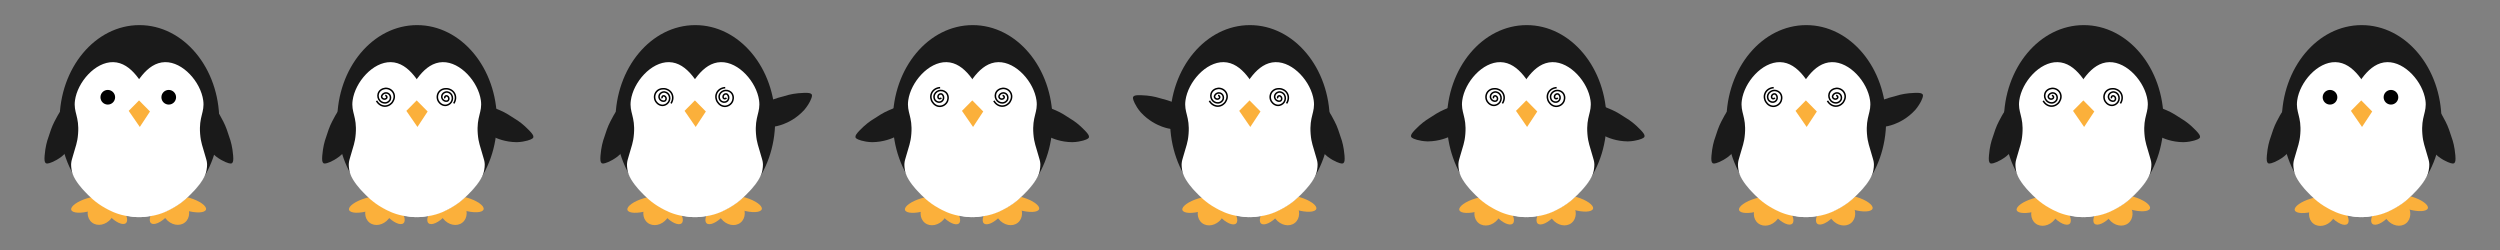 <?xml version="1.0" encoding="utf-8"?>
<!-- Generator: Adobe Illustrator 23.0.1, SVG Export Plug-In . SVG Version: 6.00 Build 0)  -->
<svg version="1.1" id="Layer_1" xmlns="http://www.w3.org/2000/svg" xmlns:xlink="http://www.w3.org/1999/xlink" x="0px" y="0px"
	 viewBox="0 0 3240 324" style="enable-background:new 0 0 3240 324;" xml:space="preserve">
<rect x="0" y="0" width="3240" height="324" fill="#808080" stroke="none"/>
<style type="text/css">
	.st0{fill:#1A1A1A;}
	.st1{fill:#FBB03B;}
	.st2{fill:#FFFFFF;}
	.st3{fill:none;stroke:#000000;stroke-width:2;stroke-miterlimit:10;}
</style>
<g id="penguin_x5F_confused0_x28_0_x29_">
	<path class="st0" d="M272.66,137.87c7.19,1.51,10.77,8.14,16.7,19.54c3.53,6.8,5.47,12.81,9.35,24.83c0,0,2.54,7.87,3.44,19.31
		c0.45,5.76,0.17,8.54-1.39,9.83c-0.65,0.54-2.21,1.39-8.77-1.46c-3.01-1.31-7.28-3.49-12.02-7.13
		c-11.46-9.46-17.12-20.01-19.87-26.34c-4.93-11.38-4.79-19.14-4.11-23.99c0.51-3.65,1.28-8.63,5.03-11.98
		C265.61,136.38,271.6,137.65,272.66,137.87z"/>
	<path class="st0" d="M87.34,137.87c-7.19,1.51-10.77,8.14-16.7,19.54c-3.53,6.8-5.47,12.81-9.35,24.83c0,0-2.54,7.87-3.44,19.31
		c-0.45,5.76-0.17,8.54,1.39,9.83c0.65,0.54,2.21,1.39,8.77-1.46c3.01-1.31,7.28-3.49,12.02-7.13
		c11.46-9.46,17.12-20.01,19.87-26.34c4.93-11.38,4.79-19.14,4.11-23.99c-0.51-3.65-1.28-8.63-5.03-11.98
		C94.39,136.38,88.4,137.65,87.34,137.87z"/>
	<g>
		
			<ellipse transform="matrix(0.783 -0.621 0.621 0.783 -120.391 200.643)" class="st1" cx="227.74" cy="273.09" rx="16.41" ry="19.49"/>
		
			<ellipse transform="matrix(0.285 -0.959 0.959 0.285 -79.834 422.45)" class="st1" cx="243.31" cy="264.75" rx="8.47" ry="24.57"/>
		
			<ellipse transform="matrix(0.674 -0.738 0.738 0.674 -132.901 244.383)" class="st1" cx="210.64" cy="272.88" rx="22.02" ry="9.45"/>
	</g>
	<g>
		
			<ellipse transform="matrix(0.621 -0.783 0.783 0.621 -164.203 206.369)" class="st1" cx="131.43" cy="273.09" rx="19.49" ry="16.41"/>
		
			<ellipse transform="matrix(0.959 -0.285 0.285 0.959 -70.699 44.049)" class="st1" cx="115.9" cy="264.78" rx="24.57" ry="8.47"/>
		
			<ellipse transform="matrix(0.738 -0.674 0.674 0.738 -145.176 171.581)" class="st1" cx="148.56" cy="272.9" rx="9.45" ry="22.02"/>
	</g>
	<g>
		<ellipse class="st0" cx="180.69" cy="156.54" rx="103.5" ry="124"/>
	</g>
	<path class="st2" d="M196.19,130.04c29.57,57.38,29.26,135.35,1,148.5c-11.33,5.27-30.8,1.82-35,1c-12.18-2.38-20.72-7.06-26-10
		c-13.01-7.26-20.76-15.42-27-22c-1.61-1.7-11.68-12.43-15-22c-2.34-6.74-2-13-2-13c0.05-0.85,0.1-1.68,0.27-2.72
		c0.46-2.92,1.7-6.15,6.35-22.39c1.04-3.64,1.93-8.07,2.38-13.89c1.8-23-6.2-27.68-4-43.5c3.29-23.63,26.26-49.93,49.5-49.5
		C170.95,80.99,185.68,109.65,196.19,130.04z"/>
	<path class="st2" d="M164.36,130.04c-29.57,57.38-29.26,135.35-1,148.5c11.33,5.27,30.8,1.82,35,1c12.18-2.38,20.72-7.06,26-10
		c13.01-7.26,20.76-15.42,27-22c1.61-1.7,11.68-12.43,15-22c2.34-6.74,2-13,2-13c-0.05-0.85-0.1-1.68-0.27-2.72
		c-0.46-2.92-1.7-6.15-6.35-22.39c-1.04-3.64-1.93-8.07-2.38-13.89c-1.8-23,6.2-27.68,4-43.5c-3.29-23.63-26.26-49.93-49.5-49.5
		C189.6,80.99,174.87,109.65,164.36,130.04z"/>
	<circle cx="139.69" cy="126.04" r="9.5"/>
	<circle cx="218.69" cy="126.04" r="9.5"/>
	<polygon class="st1" points="181.19,164.54 166.8,143.68 180.19,130.12 194.39,144.49 	"/>
</g>
<g id="penguin_x5F_confused1">
	<path class="st0" d="M623.09,138.44c6.53-3.36,13.5-0.46,25.28,4.65c7.03,3.05,12.32,6.5,22.91,13.39c0,0,6.93,4.51,14.84,12.83
		c3.98,4.19,5.51,6.52,5.12,8.51c-0.16,0.83-0.84,2.47-7.73,4.4c-3.17,0.88-7.85,1.88-13.83,2.04c-14.86-0.13-25.9-4.75-32.03-7.94
		c-11-5.72-15.78-11.84-18.31-16.04c-1.9-3.16-4.45-7.51-3.64-12.48C616.68,141.73,622.12,138.94,623.09,138.44z"/>
	<path class="st0" d="M447.16,137.87c-7.19,1.51-10.77,8.14-16.7,19.54c-3.53,6.8-5.47,12.81-9.35,24.83c0,0-2.54,7.87-3.44,19.31
		c-0.45,5.76-0.17,8.54,1.39,9.83c0.65,0.54,2.21,1.39,8.77-1.46c3.01-1.31,7.28-3.49,12.02-7.13
		c11.46-9.46,17.12-20.01,19.87-26.34c4.93-11.38,4.79-19.14,4.11-23.99c-0.51-3.65-1.28-8.63-5.03-11.98
		C454.22,136.38,448.23,137.65,447.16,137.87z"/>
	<g>
		
			<ellipse transform="matrix(0.783 -0.621 0.621 0.783 -42.487 424.241)" class="st1" cx="587.57" cy="273.09" rx="16.41" ry="19.49"/>
		
			<ellipse transform="matrix(0.285 -0.959 0.959 0.285 177.392 767.334)" class="st1" cx="603.15" cy="264.74" rx="8.47" ry="24.57"/>
		
			<ellipse transform="matrix(0.674 -0.738 0.738 0.674 -15.731 510.074)" class="st1" cx="570.47" cy="272.87" rx="22.02" ry="9.45"/>
	</g>
	<g>
		
			<ellipse transform="matrix(0.621 -0.783 0.783 0.621 -27.969 488.296)" class="st1" cx="491.26" cy="273.09" rx="19.49" ry="16.41"/>
		
			<ellipse transform="matrix(0.959 -0.285 0.285 0.959 -55.751 146.674)" class="st1" cx="475.75" cy="264.76" rx="24.57" ry="8.47"/>
		
			<ellipse transform="matrix(0.738 -0.674 0.674 0.738 -51.026 414.257)" class="st1" cx="508.41" cy="272.89" rx="9.45" ry="22.02"/>
	</g>
	<g>
		<ellipse class="st0" cx="540.52" cy="156.54" rx="103.5" ry="124"/>
	</g>
	<path class="st2" d="M556.02,130.04c29.57,57.38,29.26,135.35,1,148.5c-11.33,5.27-30.8,1.82-35,1c-12.18-2.38-20.72-7.06-26-10
		c-13.01-7.26-20.76-15.42-27-22c-1.61-1.7-11.68-12.43-15-22c-2.34-6.74-2-13-2-13c0.05-0.85,0.1-1.68,0.27-2.72
		c0.46-2.92,1.7-6.15,6.35-22.39c1.04-3.64,1.93-8.07,2.38-13.89c1.8-23-6.2-27.68-4-43.5c3.29-23.63,26.26-49.93,49.5-49.5
		C530.78,80.99,545.5,109.65,556.02,130.04z"/>
	<path class="st2" d="M524.19,130.04c-29.57,57.38-29.26,135.35-1,148.5c11.33,5.27,30.8,1.82,35,1c12.18-2.38,20.72-7.06,26-10
		c13.01-7.26,20.76-15.42,27-22c1.61-1.7,11.68-12.43,15-22c2.34-6.74,2-13,2-13c-0.05-0.85-0.1-1.68-0.27-2.72
		c-0.46-2.92-1.7-6.15-6.35-22.39c-1.04-3.64-1.93-8.07-2.38-13.89c-1.8-23,6.2-27.68,4-43.5c-3.29-23.63-26.26-49.93-49.5-49.5
		C549.43,80.99,534.7,109.65,524.19,130.04z"/>
	<polygon class="st1" points="541.02,164.54 526.63,143.68 540.02,130.12 554.22,144.49 	"/>
	<path class="st3" d="M576.67,127.4c-0.58-1.08-0.14-2.46,0.97-3.05c1.43-0.77,3.01,0.82,3.08,0.89c1.22,1.27,1.42,3.66,0.08,5.02
		c-1.74,1.77-4.69,0.4-5.1,0.2c-2.06-1.01-3.49-3.38-3.16-5.91c0.37-2.81,2.76-4.69,5.02-5.22c3.28-0.77,5.77,1.43,6.16,1.77
		c2.55,2.25,3.16,5.94,2.19,8.96c-1.06,3.32-3.95,5.64-7.04,6.31c-4.54,0.98-8.44-1.86-10.29-4.63c-2.57-3.83-2.46-9.36,0.8-13.1
		c4.04-4.63,10.38-3.6,11.18-3.45c0.71,0.13,5.64,1.11,8.27,5.71c2.26,3.96,1.93,9.03-0.8,13.1"/>
	<path class="st3" d="M499.19,123.76c1.23,0,2.23,1.04,2.23,2.3c0,1.62-2.14,2.27-2.23,2.3c-1.69,0.48-3.9-0.47-4.47-2.3
		c-0.74-2.37,1.86-4.32,2.23-4.59c1.86-1.34,4.63-1.48,6.7,0c2.3,1.65,2.83,4.65,2.23,6.89c-0.87,3.25-3.98,4.41-4.47,4.59
		c-3.18,1.19-6.73-0.02-8.94-2.3c-2.42-2.5-3.11-6.15-2.23-9.19c1.28-4.46,5.62-6.56,8.94-6.89c4.59-0.45,9.41,2.25,11.17,6.89
		c2.18,5.75-1.73,10.85-2.23,11.48c-0.45,0.57-3.64,4.45-8.94,4.59c-4.55,0.12-8.87-2.56-11.17-6.89"/>
</g>
<g id="penguin_x5F_confused2">
	<path class="st0" d="M977.03,146.48c1.88-7.1,8.69-10.33,20.39-15.66c6.97-3.17,13.08-4.8,25.28-8.04c0,0,7.99-2.13,19.46-2.43
		c5.77-0.15,8.53,0.28,9.74,1.9c0.5,0.68,1.28,2.28-1.91,8.68c-1.46,2.94-3.86,7.09-7.74,11.63
		c-10.05,10.95-20.87,16.05-27.34,18.47c-11.62,4.33-19.37,3.79-24.18,2.85c-3.62-0.7-8.55-1.72-11.71-5.65
		C975.18,153.45,976.75,147.53,977.03,146.48z"/>
	<path class="st0" d="M807.74,137.87c-7.19,1.51-10.77,8.14-16.7,19.54c-3.53,6.8-5.47,12.81-9.35,24.83c0,0-2.54,7.87-3.44,19.31
		c-0.45,5.76-0.17,8.54,1.39,9.83c0.65,0.54,2.21,1.39,8.77-1.46c3.01-1.31,7.28-3.49,12.02-7.13
		c11.46-9.46,17.12-20.01,19.87-26.34c4.93-11.38,4.79-19.14,4.11-23.99c-0.51-3.65-1.28-8.63-5.03-11.98
		C814.79,136.38,808.8,137.65,807.74,137.87z"/>
	<g>
		
			<ellipse transform="matrix(0.783 -0.621 0.621 0.783 35.583 648.303)" class="st1" cx="948.15" cy="273.09" rx="16.41" ry="19.49"/>
		
			<ellipse transform="matrix(0.285 -0.959 0.959 0.285 435.156 1112.924)" class="st1" cx="963.73" cy="264.72" rx="8.47" ry="24.57"/>
		
			<ellipse transform="matrix(0.674 -0.738 0.738 0.674 101.701 776.313)" class="st1" cx="931.05" cy="272.85" rx="22.02" ry="9.45"/>
	</g>
	<g>
		
			<ellipse transform="matrix(0.621 -0.783 0.783 0.621 108.545 770.803)" class="st1" cx="851.84" cy="273.09" rx="19.49" ry="16.41"/>
		
			<ellipse transform="matrix(0.959 -0.285 0.285 0.959 -40.775 249.512)" class="st1" cx="836.34" cy="264.76" rx="24.57" ry="8.47"/>
		
			<ellipse transform="matrix(0.738 -0.674 0.674 0.738 43.313 657.43)" class="st1" cx="869" cy="272.89" rx="9.45" ry="22.02"/>
	</g>
	<g>
		<ellipse class="st0" cx="901.09" cy="156.54" rx="103.5" ry="124"/>
	</g>
	<path class="st2" d="M916.59,130.04c29.57,57.38,29.26,135.35,1,148.5c-11.33,5.27-30.8,1.82-35,1c-12.18-2.38-20.72-7.06-26-10
		c-13.01-7.26-20.76-15.42-27-22c-1.61-1.7-11.68-12.43-15-22c-2.34-6.74-2-13-2-13c0.05-0.85,0.1-1.68,0.27-2.72
		c0.46-2.92,1.7-6.15,6.35-22.39c1.04-3.64,1.93-8.07,2.38-13.89c1.8-23-6.2-27.68-4-43.5c3.29-23.63,26.26-49.93,49.5-49.5
		C891.35,80.99,906.08,109.65,916.59,130.04z"/>
	<path class="st2" d="M884.76,130.04c-29.57,57.38-29.26,135.35-1,148.5c11.33,5.27,30.8,1.82,35,1c12.18-2.38,20.72-7.06,26-10
		c13.01-7.26,20.76-15.42,27-22c1.61-1.7,11.68-12.43,15-22c2.34-6.74,2-13,2-13c-0.05-0.85-0.1-1.68-0.27-2.72
		c-0.46-2.92-1.7-6.15-6.35-22.39c-1.04-3.64-1.93-8.07-2.38-13.89c-1.8-23,6.2-27.68,4-43.5c-3.29-23.63-26.26-49.93-49.5-49.5
		C910,80.99,895.27,109.65,884.76,130.04z"/>
	<polygon class="st1" points="901.59,164.54 887.2,143.68 900.59,130.12 914.79,144.49 	"/>
	<path class="st3" d="M941.28,126.72c-0.53,1.11-1.9,1.57-3.04,1.02c-1.46-0.7-1.12-2.91-1.1-3.01c0.3-1.74,2.11-3.31,4-3.04
		c2.46,0.36,3.09,3.55,3.17,4c0.41,2.26-0.67,4.82-2.9,6.04c-2.48,1.36-5.42,0.55-7.18-0.97c-2.56-2.19-2.25-5.5-2.21-6.02
		c0.31-3.38,2.93-6.06,5.94-7.06c3.3-1.1,6.89-0.14,9.25,1.96c3.47,3.09,3.48,7.9,2.34,11.04c-1.58,4.33-6.11,7.51-11.05,7.09
		c-6.12-0.52-9.03-6.25-9.39-6.98c-0.32-0.65-2.44-5.2-0.27-10.05c1.86-4.16,6.15-6.89,11.05-7.09"/>
	<path class="st3" d="M858.24,127.4c-0.58-1.08-0.14-2.46,0.97-3.05c1.43-0.77,3.01,0.82,3.08,0.89c1.22,1.27,1.42,3.66,0.08,5.02
		c-1.74,1.77-4.69,0.4-5.1,0.2c-2.06-1.01-3.49-3.38-3.16-5.91c0.37-2.81,2.76-4.69,5.02-5.22c3.28-0.77,5.77,1.43,6.16,1.77
		c2.55,2.25,3.16,5.94,2.19,8.96c-1.06,3.32-3.95,5.64-7.05,6.31c-4.54,0.98-8.44-1.86-10.29-4.63c-2.57-3.83-2.46-9.36,0.8-13.1
		c4.04-4.63,10.38-3.6,11.18-3.45c0.71,0.13,5.64,1.11,8.27,5.71c2.26,3.96,1.93,9.03-0.8,13.1"/>
</g>
<g id="penguin_x5F_confused3">
	<path class="st0" d="M1343.17,138.44c6.53-3.36,13.5-0.46,25.28,4.65c7.03,3.05,12.32,6.5,22.91,13.39c0,0,6.93,4.51,14.84,12.83
		c3.98,4.19,5.51,6.52,5.12,8.51c-0.16,0.83-0.84,2.47-7.73,4.4c-3.17,0.88-7.85,1.88-13.83,2.04c-14.86-0.13-25.9-4.75-32.03-7.94
		c-11-5.72-15.78-11.84-18.31-16.04c-1.9-3.16-4.45-7.51-3.64-12.48C1336.76,141.73,1342.2,138.94,1343.17,138.44z"/>
	<path class="st0" d="M1176.83,138.44c-6.53-3.36-13.5-0.46-25.28,4.65c-7.03,3.05-12.32,6.5-22.91,13.39c0,0-6.93,4.51-14.84,12.83
		c-3.98,4.19-5.51,6.52-5.12,8.51c0.16,0.83,0.84,2.47,7.73,4.4c3.17,0.88,7.85,1.88,13.83,2.04c14.86-0.13,25.9-4.75,32.03-7.94
		c11-5.72,15.78-11.84,18.31-16.04c1.9-3.16,4.45-7.51,3.64-12.48C1183.24,141.73,1177.8,138.94,1176.83,138.44z"/>
	<g>
		
			<ellipse transform="matrix(0.783 -0.621 0.621 0.783 113.421 871.703)" class="st1" cx="1307.67" cy="273.08" rx="16.41" ry="19.49"/>
		
			<ellipse transform="matrix(0.285 -0.959 0.959 0.285 692.163 1457.494)" class="st1" cx="1323.24" cy="264.69" rx="8.47" ry="24.57"/>
		
			<ellipse transform="matrix(0.674 -0.738 0.738 0.674 218.774 1041.759)" class="st1" cx="1290.55" cy="272.83" rx="22.02" ry="9.45"/>
	</g>
	<g>
		
			<ellipse transform="matrix(0.621 -0.783 0.783 0.621 244.666 1052.47)" class="st1" cx="1211.34" cy="273.07" rx="19.49" ry="16.41"/>
		
			<ellipse transform="matrix(0.959 -0.285 0.285 0.959 -25.841 352.043)" class="st1" cx="1195.86" cy="264.75" rx="24.57" ry="8.47"/>
		
			<ellipse transform="matrix(0.738 -0.674 0.674 0.738 137.378 899.888)" class="st1" cx="1228.53" cy="272.88" rx="9.45" ry="22.02"/>
	</g>
	<g>
		<ellipse class="st0" cx="1260.6" cy="156.54" rx="103.5" ry="124"/>
	</g>
	<path class="st2" d="M1276.1,130.04c29.57,57.38,29.26,135.35,1,148.5c-11.33,5.27-30.8,1.82-35,1c-12.18-2.38-20.72-7.06-26-10
		c-13.01-7.26-20.76-15.42-27-22c-1.61-1.7-11.68-12.43-15-22c-2.34-6.74-2-13-2-13c0.05-0.85,0.1-1.68,0.27-2.72
		c0.46-2.92,1.7-6.15,6.35-22.39c1.04-3.64,1.93-8.07,2.38-13.89c1.8-23-6.2-27.68-4-43.5c3.29-23.63,26.26-49.93,49.5-49.5
		C1250.86,80.99,1265.58,109.65,1276.1,130.04z"/>
	<path class="st2" d="M1244.27,130.04c-29.57,57.38-29.26,135.35-1,148.5c11.33,5.27,30.8,1.82,35,1c12.18-2.38,20.72-7.06,26-10
		c13.01-7.26,20.76-15.42,27-22c1.61-1.7,11.68-12.43,15-22c2.34-6.74,2-13,2-13c-0.05-0.85-0.1-1.68-0.27-2.72
		c-0.46-2.92-1.7-6.15-6.35-22.39c-1.04-3.64-1.93-8.07-2.38-13.89c-1.8-23,6.2-27.68,4-43.5c-3.29-23.63-26.26-49.93-49.5-49.5
		C1269.51,80.99,1254.78,109.65,1244.27,130.04z"/>
	<polygon class="st1" points="1261.1,164.54 1246.71,143.68 1260.1,130.12 1274.3,144.49 	"/>
	<path class="st3" d="M1219.79,126.72c-0.53,1.11-1.9,1.57-3.04,1.02c-1.46-0.7-1.12-2.91-1.1-3.01c0.3-1.74,2.11-3.31,4-3.04
		c2.46,0.36,3.09,3.55,3.17,4c0.41,2.26-0.67,4.82-2.9,6.04c-2.48,1.36-5.42,0.55-7.18-0.97c-2.56-2.19-2.25-5.5-2.21-6.02
		c0.31-3.38,2.93-6.06,5.94-7.06c3.3-1.1,6.89-0.14,9.25,1.96c3.47,3.09,3.48,7.9,2.34,11.04c-1.58,4.33-6.11,7.51-11.05,7.09
		c-6.12-0.52-9.03-6.25-9.39-6.98c-0.32-0.65-2.44-5.2-0.27-10.05c1.86-4.16,6.15-6.89,11.05-7.09"/>
	<path class="st3" d="M1299.27,123.76c1.23,0,2.23,1.04,2.23,2.3c0,1.62-2.14,2.27-2.23,2.3c-1.69,0.48-3.9-0.47-4.47-2.3
		c-0.74-2.37,1.86-4.32,2.23-4.59c1.86-1.34,4.63-1.48,6.7,0c2.3,1.65,2.83,4.65,2.23,6.89c-0.87,3.25-3.98,4.41-4.47,4.59
		c-3.18,1.19-6.73-0.02-8.94-2.3c-2.42-2.5-3.11-6.15-2.23-9.19c1.28-4.46,5.62-6.56,8.94-6.89c4.59-0.45,9.41,2.25,11.17,6.89
		c2.18,5.75-1.73,10.85-2.23,11.48c-0.45,0.57-3.64,4.45-8.94,4.59c-4.55,0.12-8.87-2.56-11.17-6.89"/>
</g>
<g id="penguin_x5F_confused4">
	<path class="st0" d="M1712.99,137.87c7.19,1.51,10.77,8.14,16.7,19.54c3.53,6.8,5.47,12.81,9.35,24.83c0,0,2.54,7.87,3.44,19.31
		c0.45,5.76,0.17,8.54-1.39,9.83c-0.65,0.54-2.21,1.39-8.77-1.46c-3.01-1.31-7.28-3.49-12.02-7.13
		c-11.46-9.46-17.12-20.01-19.87-26.34c-4.93-11.38-4.79-19.14-4.11-23.99c0.51-3.65,1.28-8.63,5.03-11.98
		C1705.94,136.38,1711.93,137.65,1712.99,137.87z"/>
	<path class="st0" d="M1543.63,149.48c-1.88-7.1-8.69-10.33-20.39-15.66c-6.97-3.17-13.08-4.8-25.28-8.04c0,0-7.99-2.13-19.46-2.43
		c-5.77-0.15-8.53,0.28-9.74,1.9c-0.5,0.68-1.28,2.28,1.91,8.68c1.46,2.94,3.86,7.09,7.74,11.63
		c10.05,10.95,20.87,16.05,27.34,18.47c11.62,4.33,19.37,3.79,24.18,2.85c3.62-0.7,8.55-1.72,11.71-5.65
		C1545.48,156.45,1543.9,150.53,1543.63,149.48z"/>
	<g>
		
			<ellipse transform="matrix(0.783 -0.621 0.621 0.783 191.211 1094.972)" class="st1" cx="1666.97" cy="273.08" rx="16.41" ry="19.49"/>
		
			<ellipse transform="matrix(0.285 -0.959 0.959 0.285 949.023 1801.864)" class="st1" cx="1682.55" cy="264.67" rx="8.47" ry="24.57"/>
		
			<ellipse transform="matrix(0.674 -0.738 0.738 0.674 335.784 1307.059)" class="st1" cx="1649.86" cy="272.81" rx="22.02" ry="9.45"/>
	</g>
	<g>
		
			<ellipse transform="matrix(0.621 -0.783 0.783 0.621 380.701 1333.982)" class="st1" cx="1570.65" cy="273.07" rx="19.49" ry="16.41"/>
		
			<ellipse transform="matrix(0.959 -0.285 0.285 0.959 -10.915 454.517)" class="st1" cx="1555.18" cy="264.74" rx="24.57" ry="8.47"/>
		
			<ellipse transform="matrix(0.738 -0.674 0.674 0.738 231.385 1142.203)" class="st1" cx="1587.84" cy="272.88" rx="9.45" ry="22.02"/>
	</g>
	<g>
		<ellipse class="st0" cx="1619.9" cy="156.54" rx="103.5" ry="124"/>
	</g>
	<path class="st2" d="M1635.4,130.04c29.57,57.38,29.26,135.35,1,148.5c-11.33,5.27-30.8,1.82-35,1c-12.18-2.38-20.72-7.06-26-10
		c-13.01-7.26-20.76-15.42-27-22c-1.61-1.7-11.68-12.43-15-22c-2.34-6.74-2-13-2-13c0.05-0.85,0.1-1.68,0.27-2.72
		c0.46-2.92,1.7-6.15,6.35-22.39c1.04-3.64,1.93-8.07,2.38-13.89c1.8-23-6.2-27.68-4-43.5c3.29-23.63,26.26-49.93,49.5-49.5
		C1610.16,80.99,1624.88,109.65,1635.4,130.04z"/>
	<path class="st2" d="M1603.57,130.04c-29.57,57.38-29.26,135.35-1,148.5c11.33,5.27,30.8,1.82,35,1c12.18-2.38,20.72-7.06,26-10
		c13.01-7.26,20.76-15.42,27-22c1.61-1.7,11.68-12.43,15-22c2.34-6.74,2-13,2-13c-0.05-0.85-0.1-1.68-0.27-2.72
		c-0.46-2.92-1.7-6.15-6.35-22.39c-1.04-3.64-1.93-8.07-2.38-13.89c-1.8-23,6.2-27.68,4-43.5c-3.29-23.63-26.26-49.93-49.5-49.5
		C1628.81,80.99,1614.08,109.65,1603.57,130.04z"/>
	<polygon class="st1" points="1620.4,164.54 1606.01,143.68 1619.4,130.12 1633.6,144.49 	"/>
	<path class="st3" d="M1656.05,127.4c-0.58-1.08-0.14-2.46,0.97-3.05c1.43-0.77,3.01,0.82,3.08,0.89c1.22,1.27,1.42,3.66,0.08,5.02
		c-1.74,1.77-4.69,0.4-5.1,0.2c-2.06-1.01-3.49-3.38-3.16-5.91c0.37-2.81,2.76-4.69,5.02-5.22c3.28-0.77,5.77,1.43,6.16,1.77
		c2.55,2.25,3.16,5.94,2.19,8.96c-1.06,3.32-3.95,5.64-7.05,6.31c-4.54,0.98-8.44-1.86-10.29-4.63c-2.57-3.83-2.46-9.36,0.8-13.1
		c4.04-4.63,10.38-3.6,11.18-3.45c0.71,0.13,5.64,1.11,8.27,5.71c2.26,3.96,1.93,9.03-0.8,13.1"/>
	<path class="st3" d="M1578.57,123.76c1.23,0,2.23,1.04,2.23,2.3c0,1.62-2.14,2.27-2.23,2.3c-1.69,0.48-3.9-0.47-4.47-2.3
		c-0.74-2.37,1.86-4.32,2.23-4.59c1.86-1.34,4.63-1.48,6.7,0c2.3,1.65,2.83,4.65,2.23,6.89c-0.87,3.25-3.98,4.41-4.47,4.59
		c-3.18,1.19-6.73-0.02-8.94-2.3c-2.42-2.5-3.11-6.15-2.23-9.19c1.28-4.46,5.62-6.56,8.94-6.89c4.59-0.45,9.41,2.25,11.17,6.89
		c2.18,5.75-1.73,10.85-2.23,11.48c-0.45,0.57-3.64,4.45-8.94,4.59c-4.55,0.12-8.87-2.56-11.17-6.89"/>
</g>
<g id="penguin_x5F_confused5">
	<path class="st0" d="M2063.17,137.44c6.53-3.36,13.5-0.46,25.28,4.65c7.03,3.05,12.32,6.5,22.91,13.39c0,0,6.93,4.51,14.84,12.83
		c3.98,4.19,5.51,6.52,5.12,8.51c-0.16,0.83-0.84,2.47-7.73,4.4c-3.17,0.88-7.85,1.88-13.83,2.04c-14.86-0.13-25.9-4.75-32.03-7.94
		c-11-5.72-15.78-11.84-18.31-16.04c-1.9-3.16-4.45-7.51-3.64-12.48C2056.76,140.73,2062.2,137.94,2063.17,137.44z"/>
	<path class="st0" d="M1896.83,137.44c-6.53-3.36-13.5-0.46-25.28,4.65c-7.03,3.05-12.32,6.5-22.91,13.39c0,0-6.93,4.51-14.84,12.83
		c-3.98,4.19-5.51,6.52-5.12,8.51c0.16,0.83,0.84,2.47,7.73,4.4c3.17,0.88,7.85,1.88,13.83,2.04c14.86-0.13,25.9-4.75,32.03-7.94
		c11-5.72,15.78-11.84,18.31-16.04c1.9-3.16,4.45-7.51,3.64-12.48C1903.24,140.73,1897.8,137.94,1896.83,137.44z"/>
	<g>
		
			<ellipse transform="matrix(0.783 -0.621 0.621 0.783 268.872 1317.868)" class="st1" cx="2025.67" cy="273.08" rx="16.41" ry="19.49"/>
		
			<ellipse transform="matrix(0.285 -0.959 0.959 0.285 1205.443 2145.663)" class="st1" cx="2041.26" cy="264.66" rx="8.47" ry="24.57"/>
		
			<ellipse transform="matrix(0.674 -0.738 0.738 0.674 452.598 1571.916)" class="st1" cx="2008.57" cy="272.79" rx="22.02" ry="9.45"/>
	</g>
	<g>
		
			<ellipse transform="matrix(0.621 -0.783 0.783 0.621 516.509 1615.023)" class="st1" cx="1929.35" cy="273.07" rx="19.49" ry="16.41"/>
		
			<ellipse transform="matrix(0.959 -0.285 0.285 0.959 3.984 556.822)" class="st1" cx="1913.9" cy="264.73" rx="24.57" ry="8.47"/>
		
			<ellipse transform="matrix(0.738 -0.674 0.674 0.738 325.236 1384.114)" class="st1" cx="1946.56" cy="272.87" rx="9.45" ry="22.02"/>
	</g>
	<g>
		<ellipse class="st0" cx="1978.6" cy="156.54" rx="103.5" ry="124"/>
	</g>
	<path class="st2" d="M1994.1,130.04c29.57,57.38,29.26,135.35,1,148.5c-11.33,5.27-30.8,1.82-35,1c-12.18-2.38-20.72-7.06-26-10
		c-13.01-7.26-20.76-15.42-27-22c-1.61-1.7-11.68-12.43-15-22c-2.34-6.74-2-13-2-13c0.05-0.85,0.1-1.68,0.27-2.72
		c0.46-2.92,1.7-6.15,6.35-22.39c1.04-3.64,1.93-8.07,2.38-13.89c1.8-23-6.2-27.68-4-43.5c3.29-23.63,26.26-49.93,49.5-49.5
		C1968.86,80.99,1983.58,109.65,1994.1,130.04z"/>
	<path class="st2" d="M1962.27,130.04c-29.57,57.38-29.26,135.35-1,148.5c11.33,5.27,30.8,1.82,35,1c12.18-2.38,20.72-7.06,26-10
		c13.01-7.26,20.76-15.42,27-22c1.61-1.7,11.68-12.43,15-22c2.34-6.74,2-13,2-13c-0.05-0.85-0.1-1.68-0.27-2.72
		c-0.46-2.92-1.7-6.15-6.35-22.39c-1.04-3.64-1.93-8.07-2.38-13.89c-1.8-23,6.2-27.68,4-43.5c-3.29-23.63-26.26-49.93-49.5-49.5
		C1987.51,80.99,1972.78,109.65,1962.27,130.04z"/>
	<polygon class="st1" points="1979.1,164.54 1964.71,143.68 1978.1,130.12 1992.3,144.49 	"/>
	<path class="st3" d="M2018.79,126.72c-0.53,1.11-1.9,1.57-3.04,1.02c-1.46-0.7-1.12-2.91-1.1-3.01c0.3-1.74,2.11-3.31,4-3.04
		c2.46,0.36,3.09,3.55,3.17,4c0.41,2.26-0.67,4.82-2.9,6.04c-2.48,1.36-5.42,0.55-7.18-0.97c-2.56-2.19-2.25-5.5-2.21-6.02
		c0.31-3.38,2.93-6.06,5.94-7.06c3.3-1.1,6.89-0.14,9.25,1.96c3.47,3.09,3.48,7.9,2.34,11.04c-1.58,4.33-6.11,7.51-11.05,7.09
		c-6.12-0.52-9.03-6.25-9.39-6.98c-0.32-0.65-2.44-5.2-0.27-10.05c1.86-4.16,6.15-6.89,11.05-7.09"/>
	<path class="st3" d="M1935.75,127.4c-0.58-1.08-0.14-2.46,0.97-3.05c1.43-0.77,3.01,0.82,3.08,0.89c1.22,1.27,1.42,3.66,0.08,5.02
		c-1.74,1.77-4.69,0.4-5.1,0.2c-2.06-1.01-3.49-3.38-3.16-5.91c0.37-2.81,2.76-4.69,5.02-5.22c3.28-0.77,5.77,1.43,6.16,1.77
		c2.55,2.25,3.16,5.94,2.19,8.96c-1.06,3.32-3.95,5.64-7.05,6.31c-4.54,0.98-8.44-1.86-10.29-4.63c-2.57-3.83-2.46-9.36,0.8-13.1
		c4.04-4.63,10.38-3.6,11.18-3.45c0.71,0.13,5.64,1.11,8.27,5.71c2.26,3.96,1.93,9.03-0.8,13.1"/>
</g>
<g id="penguin_x5F_confused6">
	<path class="st0" d="M2416.87,146.48c1.88-7.1,8.69-10.33,20.39-15.66c6.97-3.17,13.08-4.8,25.28-8.04c0,0,7.99-2.13,19.46-2.43
		c5.77-0.15,8.53,0.28,9.74,1.9c0.5,0.68,1.28,2.28-1.91,8.68c-1.46,2.94-3.86,7.09-7.74,11.63
		c-10.05,10.95-20.87,16.05-27.34,18.47c-11.62,4.33-19.37,3.79-24.18,2.85c-3.62-0.7-8.55-1.72-11.71-5.65
		C2415.01,153.45,2416.59,147.53,2416.87,146.48z"/>
	<path class="st0" d="M2247.57,137.87c-7.19,1.51-10.77,8.14-16.7,19.54c-3.53,6.8-5.47,12.81-9.35,24.83c0,0-2.54,7.87-3.44,19.31
		c-0.45,5.76-0.17,8.54,1.39,9.83c0.65,0.54,2.21,1.39,8.77-1.46c3.01-1.31,7.28-3.49,12.02-7.13
		c11.46-9.46,17.12-20.01,19.87-26.34c4.93-11.38,4.79-19.14,4.11-23.99c-0.51-3.65-1.28-8.63-5.03-11.98
		C2254.62,136.38,2248.63,137.65,2247.57,137.87z"/>
	<g>
		
			<ellipse transform="matrix(0.783 -0.621 0.621 0.783 347.319 1543.017)" class="st1" cx="2388" cy="273.08" rx="16.41" ry="19.49"/>
		
			<ellipse transform="matrix(0.285 -0.959 0.959 0.285 1464.472 2492.938)" class="st1" cx="2403.6" cy="264.63" rx="8.47" ry="24.57"/>
		
			<ellipse transform="matrix(0.674 -0.738 0.738 0.674 570.594 1839.454)" class="st1" cx="2370.91" cy="272.78" rx="22.02" ry="9.45"/>
	</g>
	<g>
		
			<ellipse transform="matrix(0.621 -0.783 0.783 0.621 653.681 1898.901)" class="st1" cx="2291.67" cy="273.07" rx="19.49" ry="16.41"/>
		
			<ellipse transform="matrix(0.959 -0.285 0.285 0.959 19.036 660.16)" class="st1" cx="2276.25" cy="264.72" rx="24.57" ry="8.47"/>
		
			<ellipse transform="matrix(0.738 -0.674 0.674 0.738 420.026 1628.473)" class="st1" cx="2308.9" cy="272.88" rx="9.45" ry="22.02"/>
	</g>
	<g>
		<ellipse class="st0" cx="2340.92" cy="156.54" rx="103.5" ry="124"/>
	</g>
	<path class="st2" d="M2356.42,130.04c29.57,57.38,29.26,135.35,1,148.5c-11.33,5.27-30.8,1.82-35,1c-12.18-2.38-20.72-7.06-26-10
		c-13.01-7.26-20.76-15.42-27-22c-1.61-1.7-11.68-12.43-15-22c-2.34-6.74-2-13-2-13c0.05-0.85,0.1-1.68,0.27-2.72
		c0.46-2.92,1.7-6.15,6.35-22.39c1.04-3.64,1.93-8.07,2.38-13.89c1.8-23-6.2-27.68-4-43.5c3.29-23.63,26.26-49.93,49.5-49.5
		C2331.18,80.99,2345.91,109.65,2356.42,130.04z"/>
	<path class="st2" d="M2324.59,130.04c-29.57,57.38-29.26,135.35-1,148.5c11.33,5.27,30.8,1.82,35,1c12.18-2.38,20.72-7.06,26-10
		c13.01-7.26,20.76-15.42,27-22c1.61-1.7,11.68-12.43,15-22c2.34-6.74,2-13,2-13c-0.05-0.85-0.1-1.68-0.27-2.72
		c-0.46-2.92-1.7-6.15-6.35-22.39c-1.04-3.64-1.93-8.07-2.38-13.89c-1.8-23,6.2-27.68,4-43.5c-3.29-23.63-26.26-49.93-49.5-49.5
		C2349.83,80.99,2335.11,109.65,2324.59,130.04z"/>
	<polygon class="st1" points="2341.42,164.54 2327.03,143.68 2340.42,130.12 2354.62,144.49 	"/>
	<path class="st3" d="M2300.11,126.72c-0.53,1.11-1.9,1.57-3.04,1.02c-1.46-0.7-1.12-2.91-1.1-3.01c0.3-1.74,2.11-3.31,4-3.04
		c2.46,0.36,3.09,3.55,3.17,4c0.41,2.26-0.67,4.82-2.9,6.04c-2.48,1.36-5.42,0.55-7.18-0.97c-2.56-2.19-2.25-5.5-2.21-6.02
		c0.31-3.38,2.93-6.06,5.94-7.06c3.3-1.1,6.89-0.14,9.25,1.96c3.47,3.09,3.48,7.9,2.34,11.04c-1.57,4.33-6.1,7.51-11.05,7.09
		c-6.12-0.52-9.03-6.25-9.39-6.98c-0.32-0.65-2.44-5.2-0.27-10.05c1.86-4.16,6.15-6.89,11.05-7.09"/>
	<path class="st3" d="M2379.59,123.76c1.23,0,2.23,1.04,2.23,2.3c0,1.62-2.14,2.27-2.23,2.3c-1.69,0.48-3.9-0.47-4.47-2.3
		c-0.74-2.37,1.86-4.32,2.23-4.59c1.86-1.34,4.63-1.48,6.7,0c2.3,1.65,2.83,4.65,2.23,6.89c-0.87,3.25-3.98,4.41-4.47,4.59
		c-3.18,1.19-6.73-0.02-8.94-2.3c-2.42-2.5-3.11-6.15-2.23-9.19c1.28-4.46,5.62-6.56,8.94-6.89c4.59-0.45,9.41,2.25,11.17,6.89
		c2.18,5.75-1.73,10.85-2.23,11.48c-0.45,0.57-3.64,4.45-8.94,4.59c-4.55,0.12-8.87-2.56-11.17-6.89"/>
</g>
<g id="penguin_x5F_confused7">
	<path class="st0" d="M2783.09,138.44c6.53-3.36,13.5-0.46,25.28,4.65c7.03,3.05,12.32,6.5,22.91,13.39c0,0,6.93,4.51,14.84,12.83
		c3.98,4.19,5.51,6.52,5.12,8.51c-0.16,0.83-0.84,2.47-7.73,4.4c-3.17,0.88-7.85,1.88-13.83,2.04c-14.86-0.13-25.9-4.75-32.03-7.94
		c-11-5.72-15.78-11.84-18.31-16.04c-1.9-3.16-4.45-7.51-3.64-12.48C2776.68,141.73,2782.13,138.94,2783.09,138.44z"/>
	<path class="st0" d="M2607.17,137.87c-7.19,1.51-10.77,8.14-16.7,19.54c-3.53,6.8-5.47,12.81-9.35,24.83c0,0-2.54,7.87-3.44,19.31
		c-0.45,5.76-0.17,8.54,1.39,9.83c0.65,0.54,2.21,1.39,8.77-1.46c3.01-1.31,7.28-3.49,12.02-7.13
		c11.46-9.46,17.12-20.01,19.87-26.34c4.93-11.38,4.79-19.14,4.11-23.99c-0.51-3.65-1.28-8.63-5.03-11.98
		C2614.22,136.38,2608.23,137.65,2607.17,137.87z"/>
	<g>
		
			<ellipse transform="matrix(0.783 -0.621 0.621 0.783 425.17 1766.467)" class="st1" cx="2747.59" cy="273.08" rx="16.41" ry="19.49"/>
		
			<ellipse transform="matrix(0.285 -0.959 0.959 0.285 1721.531 2837.596)" class="st1" cx="2763.2" cy="264.62" rx="8.47" ry="24.57"/>
		
			<ellipse transform="matrix(0.674 -0.738 0.738 0.674 687.698 2104.963)" class="st1" cx="2730.5" cy="272.76" rx="22.02" ry="9.45"/>
	</g>
	<g>
		
			<ellipse transform="matrix(0.621 -0.783 0.783 0.621 789.832 2180.644)" class="st1" cx="2651.27" cy="273.07" rx="19.49" ry="16.41"/>
		
			<ellipse transform="matrix(0.959 -0.285 0.285 0.959 33.972 762.721)" class="st1" cx="2635.87" cy="264.71" rx="24.57" ry="8.47"/>
		
			<ellipse transform="matrix(0.738 -0.674 0.674 0.738 514.114 1870.989)" class="st1" cx="2668.52" cy="272.87" rx="9.45" ry="22.02"/>
	</g>
	<g>
		<ellipse class="st0" cx="2700.52" cy="156.54" rx="103.5" ry="124"/>
	</g>
	<path class="st2" d="M2716.02,130.04c29.57,57.38,29.26,135.35,1,148.5c-11.33,5.27-30.8,1.82-35,1c-12.18-2.38-20.72-7.06-26-10
		c-13.01-7.26-20.76-15.42-27-22c-1.61-1.7-11.68-12.43-15-22c-2.34-6.74-2-13-2-13c0.05-0.85,0.1-1.68,0.27-2.72
		c0.46-2.92,1.7-6.15,6.35-22.39c1.04-3.64,1.93-8.07,2.38-13.89c1.8-23-6.2-27.68-4-43.5c3.29-23.63,26.26-49.93,49.5-49.5
		C2690.78,80.99,2705.51,109.65,2716.02,130.04z"/>
	<path class="st2" d="M2684.19,130.04c-29.57,57.38-29.26,135.35-1,148.5c11.33,5.27,30.8,1.82,35,1c12.18-2.38,20.72-7.06,26-10
		c13.01-7.26,20.76-15.42,27-22c1.61-1.7,11.68-12.43,15-22c2.34-6.74,2-13,2-13c-0.05-0.85-0.1-1.68-0.27-2.72
		c-0.46-2.92-1.7-6.15-6.35-22.39c-1.04-3.64-1.93-8.07-2.38-13.89c-1.8-23,6.2-27.68,4-43.5c-3.29-23.63-26.26-49.93-49.5-49.5
		C2709.43,80.99,2694.71,109.65,2684.19,130.04z"/>
	<polygon class="st1" points="2701.02,164.54 2686.63,143.68 2700.02,130.12 2714.22,144.49 	"/>
	<path class="st3" d="M2736.67,127.4c-0.58-1.08-0.14-2.46,0.97-3.05c1.43-0.77,3.01,0.82,3.08,0.89c1.22,1.27,1.42,3.66,0.08,5.02
		c-1.74,1.77-4.69,0.4-5.1,0.2c-2.06-1.01-3.49-3.38-3.16-5.91c0.37-2.81,2.76-4.69,5.02-5.22c3.28-0.77,5.77,1.43,6.16,1.77
		c2.55,2.25,3.16,5.94,2.19,8.96c-1.06,3.32-3.95,5.64-7.04,6.31c-4.54,0.98-8.44-1.86-10.29-4.63c-2.57-3.83-2.46-9.36,0.8-13.1
		c4.04-4.63,10.38-3.6,11.18-3.45c0.71,0.13,5.64,1.11,8.27,5.71c2.26,3.96,1.93,9.03-0.8,13.1"/>
	<path class="st3" d="M2659.19,123.76c1.23,0,2.23,1.04,2.23,2.3c0,1.62-2.14,2.27-2.23,2.3c-1.69,0.48-3.9-0.47-4.47-2.3
		c-0.74-2.37,1.86-4.32,2.23-4.59c1.86-1.34,4.63-1.48,6.7,0c2.3,1.65,2.83,4.65,2.23,6.89c-0.87,3.25-3.98,4.41-4.47,4.59
		c-3.18,1.19-6.73-0.02-8.94-2.3c-2.42-2.5-3.11-6.15-2.23-9.19c1.28-4.46,5.62-6.56,8.94-6.89c4.59-0.45,9.41,2.25,11.17,6.89
		c2.18,5.75-1.73,10.85-2.23,11.48c-0.45,0.57-3.64,4.45-8.94,4.59c-4.55,0.12-8.87-2.56-11.17-6.89"/>
</g>
<g id="penguin_x5F_confused8_x28_0_x29_">
	<path class="st0" d="M3152.66,137.87c7.19,1.51,10.77,8.14,16.7,19.54c3.53,6.8,5.47,12.81,9.35,24.83c0,0,2.54,7.87,3.44,19.31
		c0.45,5.76,0.17,8.54-1.39,9.83c-0.65,0.54-2.21,1.39-8.77-1.46c-3.01-1.31-7.28-3.49-12.02-7.13
		c-11.46-9.46-17.12-20.01-19.87-26.34c-4.93-11.38-4.79-19.14-4.11-23.99c0.51-3.65,1.28-8.63,5.03-11.98
		C3145.61,136.38,3151.6,137.65,3152.66,137.87z"/>
	<path class="st0" d="M2967.34,137.87c-7.19,1.51-10.77,8.14-16.7,19.54c-3.53,6.8-5.47,12.81-9.35,24.83c0,0-2.54,7.87-3.44,19.31
		c-0.45,5.76-0.17,8.54,1.39,9.83c0.65,0.54,2.21,1.39,8.77-1.46c3.01-1.31,7.28-3.49,12.02-7.13
		c11.46-9.46,17.12-20.01,19.87-26.34c4.93-11.38,4.79-19.14,4.11-23.99c-0.51-3.65-1.28-8.63-5.03-11.98
		C2974.39,136.38,2968.4,137.65,2967.34,137.87z"/>
	<g>
		
			<ellipse transform="matrix(0.783 -0.621 0.621 0.783 503.154 1990.282)" class="st1" cx="3107.77" cy="273.08" rx="16.41" ry="19.49"/>
		
			<ellipse transform="matrix(0.285 -0.959 0.959 0.285 1979.006 3182.806)" class="st1" cx="3123.38" cy="264.6" rx="8.47" ry="24.57"/>
		
			<ellipse transform="matrix(0.674 -0.738 0.738 0.674 804.992 2370.908)" class="st1" cx="3090.68" cy="272.74" rx="22.02" ry="9.45"/>
	</g>
	<g>
		
			<ellipse transform="matrix(0.621 -0.783 0.783 0.621 926.2 2462.831)" class="st1" cx="3011.44" cy="273.06" rx="19.49" ry="16.41"/>
		
			<ellipse transform="matrix(0.959 -0.285 0.285 0.959 48.934 865.44)" class="st1" cx="2996.05" cy="264.7" rx="24.57" ry="8.47"/>
		
			<ellipse transform="matrix(0.738 -0.674 0.674 0.738 608.349 2113.894)" class="st1" cx="3028.7" cy="272.87" rx="9.45" ry="22.02"/>
	</g>
	<g>
		<ellipse class="st0" cx="3060.69" cy="156.54" rx="103.5" ry="124"/>
	</g>
	<path class="st2" d="M3076.19,130.04c29.57,57.38,29.26,135.35,1,148.5c-11.33,5.27-30.8,1.82-35,1c-12.18-2.38-20.72-7.06-26-10
		c-13.01-7.26-20.76-15.42-27-22c-1.61-1.7-11.68-12.43-15-22c-2.34-6.74-2-13-2-13c0.05-0.85,0.1-1.68,0.27-2.72
		c0.46-2.92,1.7-6.15,6.35-22.39c1.04-3.64,1.93-8.07,2.38-13.89c1.8-23-6.2-27.68-4-43.5c3.29-23.63,26.26-49.93,49.5-49.5
		C3050.95,80.99,3065.68,109.65,3076.19,130.04z"/>
	<path class="st2" d="M3044.36,130.04c-29.57,57.38-29.26,135.35-1,148.5c11.33,5.27,30.8,1.82,35,1c12.18-2.38,20.72-7.06,26-10
		c13.01-7.26,20.76-15.42,27-22c1.61-1.7,11.68-12.43,15-22c2.34-6.74,2-13,2-13c-0.05-0.85-0.1-1.68-0.27-2.72
		c-0.46-2.92-1.7-6.15-6.35-22.39c-1.04-3.64-1.93-8.07-2.38-13.89c-1.8-23,6.2-27.68,4-43.5c-3.29-23.63-26.26-49.93-49.5-49.5
		C3069.6,80.99,3054.87,109.65,3044.36,130.04z"/>
	<circle cx="3019.69" cy="126.04" r="9.5"/>
	<circle cx="3098.69" cy="126.04" r="9.5"/>
	<polygon class="st1" points="3061.19,164.54 3046.8,143.68 3060.19,130.12 3074.39,144.49 	"/>
</g>
</svg>
